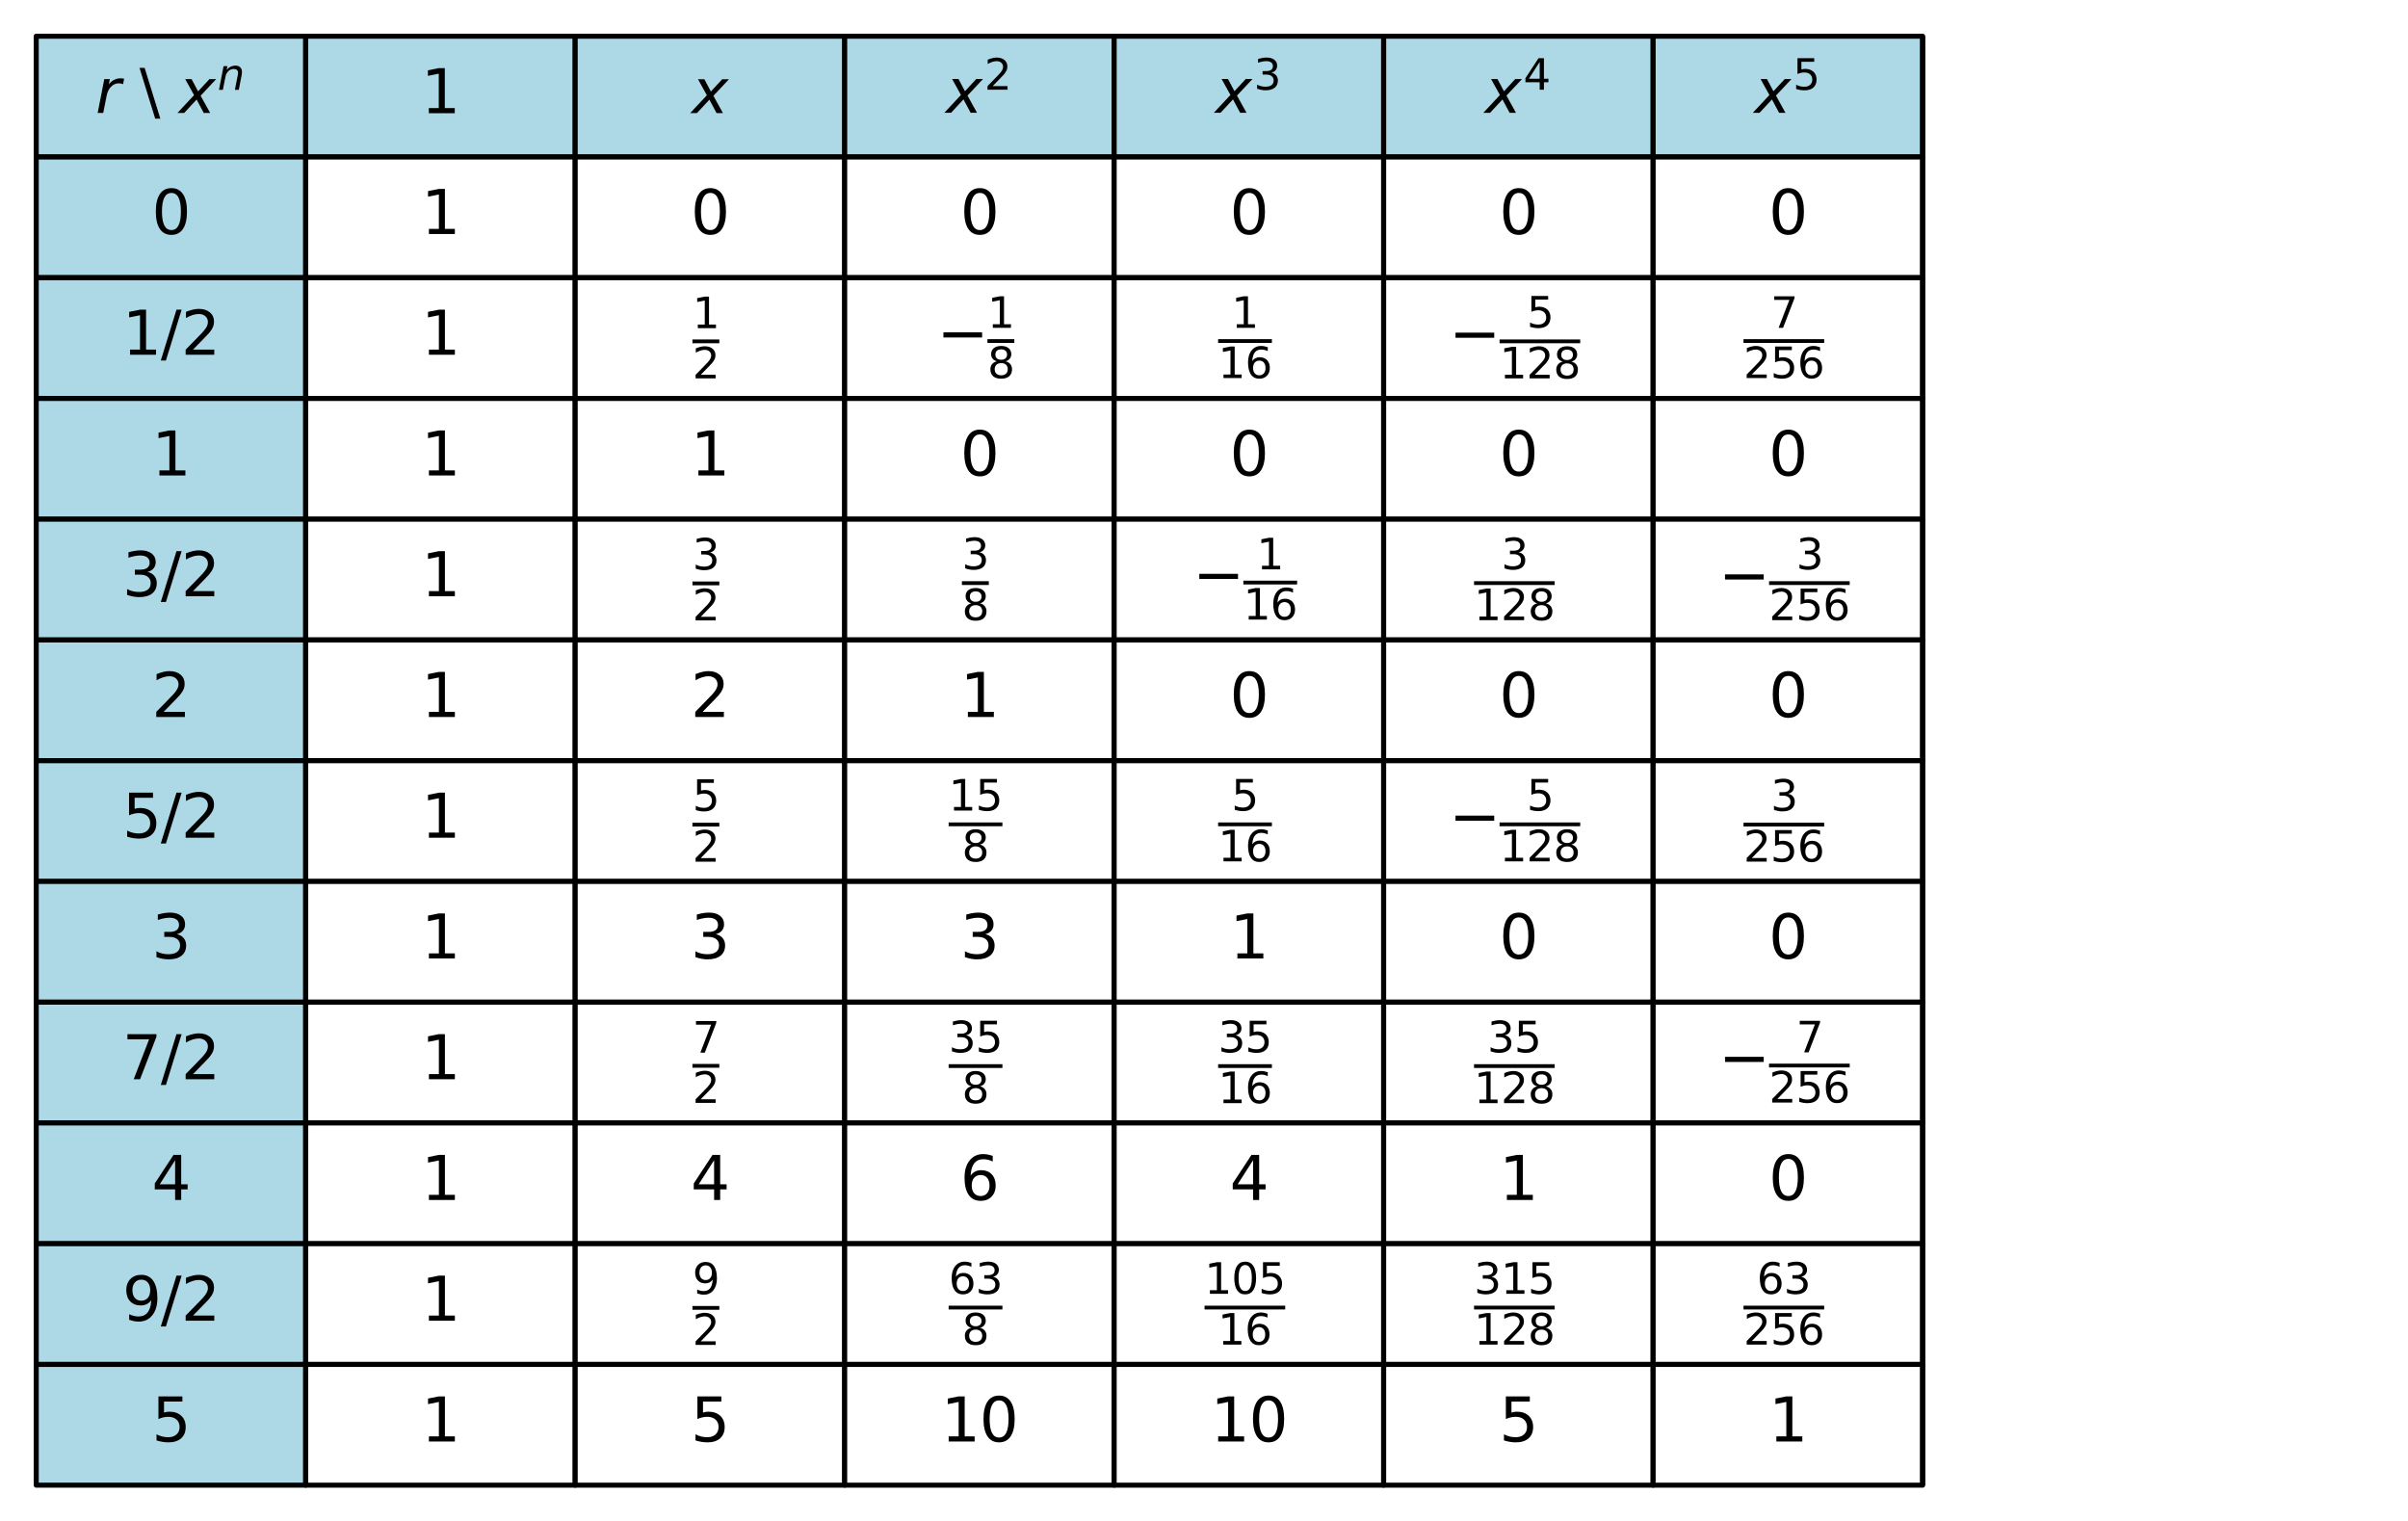 <?xml version="1.0" encoding="utf-8" standalone="no"?>
<!DOCTYPE svg PUBLIC "-//W3C//DTD SVG 1.1//EN"
  "http://www.w3.org/Graphics/SVG/1.1/DTD/svg11.dtd">
<svg xmlns:xlink="http://www.w3.org/1999/xlink" width="478.656pt" height="302.4pt" viewBox="0 0 478.656 302.4" xmlns="http://www.w3.org/2000/svg" version="1.1">
 <defs>
  <style type="text/css">*{stroke-linejoin: round; stroke-linecap: butt}</style>
 </defs>
 <g id="figure_1">
  <g id="patch_1">
   <path d="M 0 302.4 
L 478.656 302.4 
L 478.656 0 
L 0 0 
z
" style="fill: #ffffff"/>
  </g>
  <g id="axes_1">
   <g id="table_1">
    <g id="patch_2">
     <path d="M 7.2 31.2 
L 60.768 31.2 
L 60.768 7.2 
L 7.2 7.2 
z
" style="fill: #add8e6; stroke: #000000; stroke-linejoin: miter"/>
    </g>
    <g id="text_1">
     <!-- $r \text{ \\ } x^n$ -->
     <g transform="translate(18.984 22.511) scale(0.12 -0.12)">
      <defs>
       <path id="DejaVuSans-Oblique-72" d="M 2853 2969 
Q 2766 3016 2653 3041 
Q 2541 3066 2413 3066 
Q 1953 3066 1609 2717 
Q 1266 2369 1153 1784 
L 800 0 
L 225 0 
L 909 3500 
L 1484 3500 
L 1375 2956 
Q 1603 3259 1920 3421 
Q 2238 3584 2597 3584 
Q 2691 3584 2781 3573 
Q 2872 3563 2963 3538 
L 2853 2969 
z
" transform="scale(0.016)"/>
       <path id="DejaVuSans-20" transform="scale(0.016)"/>
       <path id="DejaVuSans-5c" d="M 531 4666 
L 2156 -594 
L 1625 -594 
L 0 4666 
L 531 4666 
z
" transform="scale(0.016)"/>
       <path id="DejaVuSans-Oblique-78" d="M 3841 3500 
L 2234 1784 
L 3219 0 
L 2559 0 
L 1819 1388 
L 531 0 
L -166 0 
L 1556 1844 
L 641 3500 
L 1300 3500 
L 1972 2234 
L 3144 3500 
L 3841 3500 
z
" transform="scale(0.016)"/>
       <path id="DejaVuSans-Oblique-6e" d="M 3566 2113 
L 3156 0 
L 2578 0 
L 2988 2091 
Q 3016 2238 3031 2350 
Q 3047 2463 3047 2528 
Q 3047 2791 2881 2937 
Q 2716 3084 2419 3084 
Q 1956 3084 1622 2776 
Q 1288 2469 1184 1941 
L 800 0 
L 225 0 
L 903 3500 
L 1478 3500 
L 1363 2950 
Q 1603 3253 1940 3418 
Q 2278 3584 2650 3584 
Q 3113 3584 3367 3334 
Q 3622 3084 3622 2631 
Q 3622 2519 3608 2391 
Q 3594 2263 3566 2113 
z
" transform="scale(0.016)"/>
      </defs>
      <use xlink:href="#DejaVuSans-Oblique-72" transform="translate(0 0.519)"/>
      <use xlink:href="#DejaVuSans-20" transform="translate(41.113 0.519)"/>
      <use xlink:href="#DejaVuSans-5c" transform="translate(72.9 0.519)"/>
      <use xlink:href="#DejaVuSans-20" transform="translate(106.592 0.519)"/>
      <use xlink:href="#DejaVuSans-Oblique-78" transform="translate(138.379 0.519)"/>
      <use xlink:href="#DejaVuSans-Oblique-6e" transform="translate(202.025 38.8) scale(0.7)"/>
     </g>
    </g>
    <g id="patch_3">
     <path d="M 60.768 31.2 
L 114.336 31.2 
L 114.336 7.2 
L 60.768 7.2 
z
" style="fill: #add8e6; stroke: #000000; stroke-linejoin: miter"/>
    </g>
    <g id="text_2">
     <!-- $1$ -->
     <g transform="translate(83.712 22.511) scale(0.12 -0.12)">
      <defs>
       <path id="DejaVuSans-31" d="M 794 531 
L 1825 531 
L 1825 4091 
L 703 3866 
L 703 4441 
L 1819 4666 
L 2450 4666 
L 2450 531 
L 3481 531 
L 3481 0 
L 794 0 
L 794 531 
z
" transform="scale(0.016)"/>
      </defs>
      <use xlink:href="#DejaVuSans-31" transform="translate(0 0.094)"/>
     </g>
    </g>
    <g id="patch_4">
     <path d="M 114.336 31.2 
L 167.904 31.2 
L 167.904 7.2 
L 114.336 7.2 
z
" style="fill: #add8e6; stroke: #000000; stroke-linejoin: miter"/>
    </g>
    <g id="text_3">
     <!-- $x$ -->
     <g transform="translate(137.52 22.511) scale(0.12 -0.12)">
      <use xlink:href="#DejaVuSans-Oblique-78" transform="translate(0 0.312)"/>
     </g>
    </g>
    <g id="patch_5">
     <path d="M 167.904 31.2 
L 221.472 31.2 
L 221.472 7.2 
L 167.904 7.2 
z
" style="fill: #add8e6; stroke: #000000; stroke-linejoin: miter"/>
    </g>
    <g id="text_4">
     <!-- $x^2$ -->
     <g transform="translate(188.028 22.511) scale(0.12 -0.12)">
      <defs>
       <path id="DejaVuSans-32" d="M 1228 531 
L 3431 531 
L 3431 0 
L 469 0 
L 469 531 
Q 828 903 1448 1529 
Q 2069 2156 2228 2338 
Q 2531 2678 2651 2914 
Q 2772 3150 2772 3378 
Q 2772 3750 2511 3984 
Q 2250 4219 1831 4219 
Q 1534 4219 1204 4116 
Q 875 4013 500 3803 
L 500 4441 
Q 881 4594 1212 4672 
Q 1544 4750 1819 4750 
Q 2544 4750 2975 4387 
Q 3406 4025 3406 3419 
Q 3406 3131 3298 2873 
Q 3191 2616 2906 2266 
Q 2828 2175 2409 1742 
Q 1991 1309 1228 531 
z
" transform="scale(0.016)"/>
      </defs>
      <use xlink:href="#DejaVuSans-Oblique-78" transform="translate(0 0.766)"/>
      <use xlink:href="#DejaVuSans-32" transform="translate(63.646 39.047) scale(0.7)"/>
     </g>
    </g>
    <g id="patch_6">
     <path d="M 221.472 31.2 
L 275.04 31.2 
L 275.04 7.2 
L 221.472 7.2 
z
" style="fill: #add8e6; stroke: #000000; stroke-linejoin: miter"/>
    </g>
    <g id="text_5">
     <!-- $x^3$ -->
     <g transform="translate(241.596 22.511) scale(0.12 -0.12)">
      <defs>
       <path id="DejaVuSans-33" d="M 2597 2516 
Q 3050 2419 3304 2112 
Q 3559 1806 3559 1356 
Q 3559 666 3084 287 
Q 2609 -91 1734 -91 
Q 1441 -91 1130 -33 
Q 819 25 488 141 
L 488 750 
Q 750 597 1062 519 
Q 1375 441 1716 441 
Q 2309 441 2620 675 
Q 2931 909 2931 1356 
Q 2931 1769 2642 2001 
Q 2353 2234 1838 2234 
L 1294 2234 
L 1294 2753 
L 1863 2753 
Q 2328 2753 2575 2939 
Q 2822 3125 2822 3475 
Q 2822 3834 2567 4026 
Q 2313 4219 1838 4219 
Q 1578 4219 1281 4162 
Q 984 4106 628 3988 
L 628 4550 
Q 988 4650 1302 4700 
Q 1616 4750 1894 4750 
Q 2613 4750 3031 4423 
Q 3450 4097 3450 3541 
Q 3450 3153 3228 2886 
Q 3006 2619 2597 2516 
z
" transform="scale(0.016)"/>
      </defs>
      <use xlink:href="#DejaVuSans-Oblique-78" transform="translate(0 0.766)"/>
      <use xlink:href="#DejaVuSans-33" transform="translate(63.646 39.047) scale(0.7)"/>
     </g>
    </g>
    <g id="patch_7">
     <path d="M 275.04 31.2 
L 328.608 31.2 
L 328.608 7.2 
L 275.04 7.2 
z
" style="fill: #add8e6; stroke: #000000; stroke-linejoin: miter"/>
    </g>
    <g id="text_6">
     <!-- $x^4$ -->
     <g transform="translate(295.164 22.511) scale(0.12 -0.12)">
      <defs>
       <path id="DejaVuSans-34" d="M 2419 4116 
L 825 1625 
L 2419 1625 
L 2419 4116 
z
M 2253 4666 
L 3047 4666 
L 3047 1625 
L 3713 1625 
L 3713 1100 
L 3047 1100 
L 3047 0 
L 2419 0 
L 2419 1100 
L 313 1100 
L 313 1709 
L 2253 4666 
z
" transform="scale(0.016)"/>
      </defs>
      <use xlink:href="#DejaVuSans-Oblique-78" transform="translate(0 0.684)"/>
      <use xlink:href="#DejaVuSans-34" transform="translate(63.646 38.966) scale(0.7)"/>
     </g>
    </g>
    <g id="patch_8">
     <path d="M 328.608 31.2 
L 382.176 31.2 
L 382.176 7.2 
L 328.608 7.2 
z
" style="fill: #add8e6; stroke: #000000; stroke-linejoin: miter"/>
    </g>
    <g id="text_7">
     <!-- $x^5$ -->
     <g transform="translate(348.732 22.511) scale(0.12 -0.12)">
      <defs>
       <path id="DejaVuSans-35" d="M 691 4666 
L 3169 4666 
L 3169 4134 
L 1269 4134 
L 1269 2991 
Q 1406 3038 1543 3061 
Q 1681 3084 1819 3084 
Q 2600 3084 3056 2656 
Q 3513 2228 3513 1497 
Q 3513 744 3044 326 
Q 2575 -91 1722 -91 
Q 1428 -91 1123 -41 
Q 819 9 494 109 
L 494 744 
Q 775 591 1075 516 
Q 1375 441 1709 441 
Q 2250 441 2565 725 
Q 2881 1009 2881 1497 
Q 2881 1984 2565 2268 
Q 2250 2553 1709 2553 
Q 1456 2553 1204 2497 
Q 953 2441 691 2322 
L 691 4666 
z
" transform="scale(0.016)"/>
      </defs>
      <use xlink:href="#DejaVuSans-Oblique-78" transform="translate(0 0.684)"/>
      <use xlink:href="#DejaVuSans-35" transform="translate(63.646 38.966) scale(0.7)"/>
     </g>
    </g>
    <g id="patch_9">
     <path d="M 382.176 31.2 
M 471.456 31.2 
M 471.456 7.2 
M 382.176 7.2 
L 382.176 31.2 
" style="fill: #ffffff; stroke: #000000; stroke-linejoin: miter"/>
    </g>
    <g id="patch_10">
     <path d="M 7.2 55.2 
L 60.768 55.2 
L 60.768 31.2 
L 7.2 31.2 
z
" style="fill: #add8e6; stroke: #000000; stroke-linejoin: miter"/>
    </g>
    <g id="text_8">
     <!-- 0 -->
     <g transform="translate(30.166 46.511) scale(0.12 -0.12)">
      <defs>
       <path id="DejaVuSans-30" d="M 2034 4250 
Q 1547 4250 1301 3770 
Q 1056 3291 1056 2328 
Q 1056 1369 1301 889 
Q 1547 409 2034 409 
Q 2525 409 2770 889 
Q 3016 1369 3016 2328 
Q 3016 3291 2770 3770 
Q 2525 4250 2034 4250 
z
M 2034 4750 
Q 2819 4750 3233 4129 
Q 3647 3509 3647 2328 
Q 3647 1150 3233 529 
Q 2819 -91 2034 -91 
Q 1250 -91 836 529 
Q 422 1150 422 2328 
Q 422 3509 836 4129 
Q 1250 4750 2034 4750 
z
" transform="scale(0.016)"/>
      </defs>
      <use xlink:href="#DejaVuSans-30"/>
     </g>
    </g>
    <g id="patch_11">
     <path d="M 60.768 55.2 
L 114.336 55.2 
L 114.336 31.2 
L 60.768 31.2 
z
" style="fill: #ffffff; stroke: #000000; stroke-linejoin: miter"/>
    </g>
    <g id="text_9">
     <!-- 1 -->
     <g transform="translate(83.734 46.511) scale(0.12 -0.12)">
      <use xlink:href="#DejaVuSans-31"/>
     </g>
    </g>
    <g id="patch_12">
     <path d="M 114.336 55.2 
L 167.904 55.2 
L 167.904 31.2 
L 114.336 31.2 
z
" style="fill: #ffffff; stroke: #000000; stroke-linejoin: miter"/>
    </g>
    <g id="text_10">
     <!-- 0 -->
     <g transform="translate(137.303 46.511) scale(0.12 -0.12)">
      <use xlink:href="#DejaVuSans-30"/>
     </g>
    </g>
    <g id="patch_13">
     <path d="M 167.904 55.2 
L 221.472 55.2 
L 221.472 31.2 
L 167.904 31.2 
z
" style="fill: #ffffff; stroke: #000000; stroke-linejoin: miter"/>
    </g>
    <g id="text_11">
     <!-- 0 -->
     <g transform="translate(190.87 46.511) scale(0.12 -0.12)">
      <use xlink:href="#DejaVuSans-30"/>
     </g>
    </g>
    <g id="patch_14">
     <path d="M 221.472 55.2 
L 275.04 55.2 
L 275.04 31.2 
L 221.472 31.2 
z
" style="fill: #ffffff; stroke: #000000; stroke-linejoin: miter"/>
    </g>
    <g id="text_12">
     <!-- 0 -->
     <g transform="translate(244.439 46.511) scale(0.12 -0.12)">
      <use xlink:href="#DejaVuSans-30"/>
     </g>
    </g>
    <g id="patch_15">
     <path d="M 275.04 55.2 
L 328.608 55.2 
L 328.608 31.2 
L 275.04 31.2 
z
" style="fill: #ffffff; stroke: #000000; stroke-linejoin: miter"/>
    </g>
    <g id="text_13">
     <!-- 0 -->
     <g transform="translate(298.007 46.511) scale(0.12 -0.12)">
      <use xlink:href="#DejaVuSans-30"/>
     </g>
    </g>
    <g id="patch_16">
     <path d="M 328.608 55.2 
L 382.176 55.2 
L 382.176 31.2 
L 328.608 31.2 
z
" style="fill: #ffffff; stroke: #000000; stroke-linejoin: miter"/>
    </g>
    <g id="text_14">
     <!-- 0 -->
     <g transform="translate(351.575 46.511) scale(0.12 -0.12)">
      <use xlink:href="#DejaVuSans-30"/>
     </g>
    </g>
    <g id="patch_17">
     <path d="M 382.176 55.2 
M 471.456 55.2 
M 471.456 31.2 
M 382.176 31.2 
L 382.176 55.2 
" style="fill: #ffffff; stroke: #000000; stroke-linejoin: miter"/>
    </g>
    <g id="patch_18">
     <path d="M 7.2 79.2 
L 60.768 79.2 
L 60.768 55.2 
L 7.2 55.2 
z
" style="fill: #add8e6; stroke: #000000; stroke-linejoin: miter"/>
    </g>
    <g id="text_15">
     <!-- 1/2 -->
     <g transform="translate(24.328 70.511) scale(0.12 -0.12)">
      <defs>
       <path id="DejaVuSans-2f" d="M 1625 4666 
L 2156 4666 
L 531 -594 
L 0 -594 
L 1625 4666 
z
" transform="scale(0.016)"/>
      </defs>
      <use xlink:href="#DejaVuSans-31"/>
      <use xlink:href="#DejaVuSans-2f" transform="translate(63.623 0)"/>
      <use xlink:href="#DejaVuSans-32" transform="translate(97.314 0)"/>
     </g>
    </g>
    <g id="patch_19">
     <path d="M 60.768 79.2 
L 114.336 79.2 
L 114.336 55.2 
L 60.768 55.2 
z
" style="fill: #ffffff; stroke: #000000; stroke-linejoin: miter"/>
    </g>
    <g id="text_16">
     <!-- 1 -->
     <g transform="translate(83.734 70.511) scale(0.12 -0.12)">
      <use xlink:href="#DejaVuSans-31"/>
     </g>
    </g>
    <g id="patch_20">
     <path d="M 114.336 79.2 
L 167.904 79.2 
L 167.904 55.2 
L 114.336 55.2 
z
" style="fill: #ffffff; stroke: #000000; stroke-linejoin: miter"/>
    </g>
    <g id="text_17">
     <!-- $\frac{1}{2}$ -->
     <g transform="translate(137.64 70.5) scale(0.12 -0.12)">
      <use xlink:href="#DejaVuSans-31" transform="translate(0 43.966) scale(0.7)"/>
      <use xlink:href="#DejaVuSans-32" transform="translate(0 -39.237) scale(0.7)"/>
      <path d="M 0 18.966 
L 0 25.216 
L 44.536 25.216 
L 44.536 18.966 
L 0 18.966 
z
"/>
     </g>
    </g>
    <g id="patch_21">
     <path d="M 167.904 79.2 
L 221.472 79.2 
L 221.472 55.2 
L 167.904 55.2 
z
" style="fill: #ffffff; stroke: #000000; stroke-linejoin: miter"/>
    </g>
    <g id="text_18">
     <!-- $-\frac{1}{8}$ -->
     <g transform="translate(186.228 70.44) scale(0.12 -0.12)">
      <defs>
       <path id="DejaVuSans-2212" d="M 678 2272 
L 4684 2272 
L 4684 1741 
L 678 1741 
L 678 2272 
z
" transform="scale(0.016)"/>
       <path id="DejaVuSans-38" d="M 2034 2216 
Q 1584 2216 1326 1975 
Q 1069 1734 1069 1313 
Q 1069 891 1326 650 
Q 1584 409 2034 409 
Q 2484 409 2743 651 
Q 3003 894 3003 1313 
Q 3003 1734 2745 1975 
Q 2488 2216 2034 2216 
z
M 1403 2484 
Q 997 2584 770 2862 
Q 544 3141 544 3541 
Q 544 4100 942 4425 
Q 1341 4750 2034 4750 
Q 2731 4750 3128 4425 
Q 3525 4100 3525 3541 
Q 3525 3141 3298 2862 
Q 3072 2584 2669 2484 
Q 3125 2378 3379 2068 
Q 3634 1759 3634 1313 
Q 3634 634 3220 271 
Q 2806 -91 2034 -91 
Q 1263 -91 848 271 
Q 434 634 434 1313 
Q 434 1759 690 2068 
Q 947 2378 1403 2484 
z
M 1172 3481 
Q 1172 3119 1398 2916 
Q 1625 2713 2034 2713 
Q 2441 2713 2670 2916 
Q 2900 3119 2900 3481 
Q 2900 3844 2670 4047 
Q 2441 4250 2034 4250 
Q 1625 4250 1398 4047 
Q 1172 3844 1172 3481 
z
" transform="scale(0.016)"/>
      </defs>
      <use xlink:href="#DejaVuSans-2212" transform="translate(0 0.169)"/>
      <use xlink:href="#DejaVuSans-31" transform="translate(83.789 43.966) scale(0.7)"/>
      <use xlink:href="#DejaVuSans-38" transform="translate(83.789 -39.237) scale(0.7)"/>
      <path d="M 83.789 18.966 
L 83.789 25.216 
L 128.325 25.216 
L 128.325 18.966 
L 83.789 18.966 
z
"/>
     </g>
    </g>
    <g id="patch_22">
     <path d="M 221.472 79.2 
L 275.04 79.2 
L 275.04 55.2 
L 221.472 55.2 
z
" style="fill: #ffffff; stroke: #000000; stroke-linejoin: miter"/>
    </g>
    <g id="text_19">
     <!-- $\frac{1}{16}$ -->
     <g transform="translate(242.136 70.44) scale(0.12 -0.12)">
      <defs>
       <path id="DejaVuSans-36" d="M 2113 2584 
Q 1688 2584 1439 2293 
Q 1191 2003 1191 1497 
Q 1191 994 1439 701 
Q 1688 409 2113 409 
Q 2538 409 2786 701 
Q 3034 994 3034 1497 
Q 3034 2003 2786 2293 
Q 2538 2584 2113 2584 
z
M 3366 4563 
L 3366 3988 
Q 3128 4100 2886 4159 
Q 2644 4219 2406 4219 
Q 1781 4219 1451 3797 
Q 1122 3375 1075 2522 
Q 1259 2794 1537 2939 
Q 1816 3084 2150 3084 
Q 2853 3084 3261 2657 
Q 3669 2231 3669 1497 
Q 3669 778 3244 343 
Q 2819 -91 2113 -91 
Q 1303 -91 875 529 
Q 447 1150 447 2328 
Q 447 3434 972 4092 
Q 1497 4750 2381 4750 
Q 2619 4750 2861 4703 
Q 3103 4656 3366 4563 
z
" transform="scale(0.016)"/>
      </defs>
      <use xlink:href="#DejaVuSans-31" transform="translate(22 43.966) scale(0.7)"/>
      <use xlink:href="#DejaVuSans-31" transform="translate(0 -39.237) scale(0.7)"/>
      <use xlink:href="#DejaVuSans-36" transform="translate(44.536 -39.237) scale(0.7)"/>
      <path d="M 0 18.966 
L 0 25.216 
L 89.072 25.216 
L 89.072 18.966 
L 0 18.966 
z
"/>
     </g>
    </g>
    <g id="patch_23">
     <path d="M 275.04 79.2 
L 328.608 79.2 
L 328.608 55.2 
L 275.04 55.2 
z
" style="fill: #ffffff; stroke: #000000; stroke-linejoin: miter"/>
    </g>
    <g id="text_20">
     <!-- $-\frac{5}{128}$ -->
     <g transform="translate(288.024 70.5) scale(0.12 -0.12)">
      <use xlink:href="#DejaVuSans-2212" transform="translate(0 0.173)"/>
      <use xlink:href="#DejaVuSans-35" transform="translate(128.789 44.966) scale(0.7)"/>
      <use xlink:href="#DejaVuSans-31" transform="translate(83.789 -39.233) scale(0.7)"/>
      <use xlink:href="#DejaVuSans-32" transform="translate(128.325 -39.233) scale(0.7)"/>
      <use xlink:href="#DejaVuSans-38" transform="translate(172.861 -39.233) scale(0.7)"/>
      <path d="M 83.789 18.97 
L 83.789 25.22 
L 217.397 25.22 
L 217.397 18.97 
L 83.789 18.97 
z
"/>
     </g>
    </g>
    <g id="patch_24">
     <path d="M 328.608 79.2 
L 382.176 79.2 
L 382.176 55.2 
L 328.608 55.2 
z
" style="fill: #ffffff; stroke: #000000; stroke-linejoin: miter"/>
    </g>
    <g id="text_21">
     <!-- $\frac{7}{256}$ -->
     <g transform="translate(346.572 70.44) scale(0.12 -0.12)">
      <defs>
       <path id="DejaVuSans-37" d="M 525 4666 
L 3525 4666 
L 3525 4397 
L 1831 0 
L 1172 0 
L 2766 4134 
L 525 4134 
L 525 4666 
z
" transform="scale(0.016)"/>
      </defs>
      <use xlink:href="#DejaVuSans-37" transform="translate(45 43.966) scale(0.7)"/>
      <use xlink:href="#DejaVuSans-32" transform="translate(0 -39.237) scale(0.7)"/>
      <use xlink:href="#DejaVuSans-35" transform="translate(44.536 -39.237) scale(0.7)"/>
      <use xlink:href="#DejaVuSans-36" transform="translate(89.072 -39.237) scale(0.7)"/>
      <path d="M 0 18.966 
L 0 25.216 
L 133.608 25.216 
L 133.608 18.966 
L 0 18.966 
z
"/>
     </g>
    </g>
    <g id="patch_25">
     <path d="M 382.176 79.2 
M 471.456 79.2 
M 471.456 55.2 
M 382.176 55.2 
L 382.176 79.2 
" style="fill: #ffffff; stroke: #000000; stroke-linejoin: miter"/>
    </g>
    <g id="patch_26">
     <path d="M 7.2 103.2 
L 60.768 103.2 
L 60.768 79.2 
L 7.2 79.2 
z
" style="fill: #add8e6; stroke: #000000; stroke-linejoin: miter"/>
    </g>
    <g id="text_22">
     <!-- 1 -->
     <g transform="translate(30.166 94.511) scale(0.12 -0.12)">
      <use xlink:href="#DejaVuSans-31"/>
     </g>
    </g>
    <g id="patch_27">
     <path d="M 60.768 103.2 
L 114.336 103.2 
L 114.336 79.2 
L 60.768 79.2 
z
" style="fill: #ffffff; stroke: #000000; stroke-linejoin: miter"/>
    </g>
    <g id="text_23">
     <!-- 1 -->
     <g transform="translate(83.734 94.511) scale(0.12 -0.12)">
      <use xlink:href="#DejaVuSans-31"/>
     </g>
    </g>
    <g id="patch_28">
     <path d="M 114.336 103.2 
L 167.904 103.2 
L 167.904 79.2 
L 114.336 79.2 
z
" style="fill: #ffffff; stroke: #000000; stroke-linejoin: miter"/>
    </g>
    <g id="text_24">
     <!-- 1 -->
     <g transform="translate(137.303 94.511) scale(0.12 -0.12)">
      <use xlink:href="#DejaVuSans-31"/>
     </g>
    </g>
    <g id="patch_29">
     <path d="M 167.904 103.2 
L 221.472 103.2 
L 221.472 79.2 
L 167.904 79.2 
z
" style="fill: #ffffff; stroke: #000000; stroke-linejoin: miter"/>
    </g>
    <g id="text_25">
     <!-- 0 -->
     <g transform="translate(190.87 94.511) scale(0.12 -0.12)">
      <use xlink:href="#DejaVuSans-30"/>
     </g>
    </g>
    <g id="patch_30">
     <path d="M 221.472 103.2 
L 275.04 103.2 
L 275.04 79.2 
L 221.472 79.2 
z
" style="fill: #ffffff; stroke: #000000; stroke-linejoin: miter"/>
    </g>
    <g id="text_26">
     <!-- 0 -->
     <g transform="translate(244.439 94.511) scale(0.12 -0.12)">
      <use xlink:href="#DejaVuSans-30"/>
     </g>
    </g>
    <g id="patch_31">
     <path d="M 275.04 103.2 
L 328.608 103.2 
L 328.608 79.2 
L 275.04 79.2 
z
" style="fill: #ffffff; stroke: #000000; stroke-linejoin: miter"/>
    </g>
    <g id="text_27">
     <!-- 0 -->
     <g transform="translate(298.007 94.511) scale(0.12 -0.12)">
      <use xlink:href="#DejaVuSans-30"/>
     </g>
    </g>
    <g id="patch_32">
     <path d="M 328.608 103.2 
L 382.176 103.2 
L 382.176 79.2 
L 328.608 79.2 
z
" style="fill: #ffffff; stroke: #000000; stroke-linejoin: miter"/>
    </g>
    <g id="text_28">
     <!-- 0 -->
     <g transform="translate(351.575 94.511) scale(0.12 -0.12)">
      <use xlink:href="#DejaVuSans-30"/>
     </g>
    </g>
    <g id="patch_33">
     <path d="M 382.176 103.2 
M 471.456 103.2 
M 471.456 79.2 
M 382.176 79.2 
L 382.176 103.2 
" style="fill: #ffffff; stroke: #000000; stroke-linejoin: miter"/>
    </g>
    <g id="patch_34">
     <path d="M 7.2 127.2 
L 60.768 127.2 
L 60.768 103.2 
L 7.2 103.2 
z
" style="fill: #add8e6; stroke: #000000; stroke-linejoin: miter"/>
    </g>
    <g id="text_29">
     <!-- 3/2 -->
     <g transform="translate(24.328 118.511) scale(0.12 -0.12)">
      <use xlink:href="#DejaVuSans-33"/>
      <use xlink:href="#DejaVuSans-2f" transform="translate(63.623 0)"/>
      <use xlink:href="#DejaVuSans-32" transform="translate(97.314 0)"/>
     </g>
    </g>
    <g id="patch_35">
     <path d="M 60.768 127.2 
L 114.336 127.2 
L 114.336 103.2 
L 60.768 103.2 
z
" style="fill: #ffffff; stroke: #000000; stroke-linejoin: miter"/>
    </g>
    <g id="text_30">
     <!-- 1 -->
     <g transform="translate(83.734 118.511) scale(0.12 -0.12)">
      <use xlink:href="#DejaVuSans-31"/>
     </g>
    </g>
    <g id="patch_36">
     <path d="M 114.336 127.2 
L 167.904 127.2 
L 167.904 103.2 
L 114.336 103.2 
z
" style="fill: #ffffff; stroke: #000000; stroke-linejoin: miter"/>
    </g>
    <g id="text_31">
     <!-- $\frac{3}{2}$ -->
     <g transform="translate(137.64 118.62) scale(0.12 -0.12)">
      <use xlink:href="#DejaVuSans-33" transform="translate(0 45.047) scale(0.7)"/>
      <use xlink:href="#DejaVuSans-32" transform="translate(0 -39.152) scale(0.7)"/>
      <path d="M 0 19.052 
L 0 25.302 
L 44.536 25.302 
L 44.536 19.052 
L 0 19.052 
z
"/>
     </g>
    </g>
    <g id="patch_37">
     <path d="M 167.904 127.2 
L 221.472 127.2 
L 221.472 103.2 
L 167.904 103.2 
z
" style="fill: #ffffff; stroke: #000000; stroke-linejoin: miter"/>
    </g>
    <g id="text_32">
     <!-- $\frac{3}{8}$ -->
     <g transform="translate(191.208 118.56) scale(0.12 -0.12)">
      <use xlink:href="#DejaVuSans-33" transform="translate(0 45.047) scale(0.7)"/>
      <use xlink:href="#DejaVuSans-38" transform="translate(0 -39.152) scale(0.7)"/>
      <path d="M 0 19.052 
L 0 25.302 
L 44.536 25.302 
L 44.536 19.052 
L 0 19.052 
z
"/>
     </g>
    </g>
    <g id="patch_38">
     <path d="M 221.472 127.2 
L 275.04 127.2 
L 275.04 103.2 
L 221.472 103.2 
z
" style="fill: #ffffff; stroke: #000000; stroke-linejoin: miter"/>
    </g>
    <g id="text_33">
     <!-- $-\frac{1}{16}$ -->
     <g transform="translate(237.096 118.44) scale(0.12 -0.12)">
      <use xlink:href="#DejaVuSans-2212" transform="translate(0 0.169)"/>
      <use xlink:href="#DejaVuSans-31" transform="translate(105.789 43.966) scale(0.7)"/>
      <use xlink:href="#DejaVuSans-31" transform="translate(83.789 -39.237) scale(0.7)"/>
      <use xlink:href="#DejaVuSans-36" transform="translate(128.325 -39.237) scale(0.7)"/>
      <path d="M 83.789 18.966 
L 83.789 25.216 
L 172.861 25.216 
L 172.861 18.966 
L 83.789 18.966 
z
"/>
     </g>
    </g>
    <g id="patch_39">
     <path d="M 275.04 127.2 
L 328.608 127.2 
L 328.608 103.2 
L 275.04 103.2 
z
" style="fill: #ffffff; stroke: #000000; stroke-linejoin: miter"/>
    </g>
    <g id="text_34">
     <!-- $\frac{3}{128}$ -->
     <g transform="translate(293.004 118.56) scale(0.12 -0.12)">
      <use xlink:href="#DejaVuSans-33" transform="translate(45 45.047) scale(0.7)"/>
      <use xlink:href="#DejaVuSans-31" transform="translate(0 -39.152) scale(0.7)"/>
      <use xlink:href="#DejaVuSans-32" transform="translate(44.536 -39.152) scale(0.7)"/>
      <use xlink:href="#DejaVuSans-38" transform="translate(89.072 -39.152) scale(0.7)"/>
      <path d="M 0 19.052 
L 0 25.302 
L 133.608 25.302 
L 133.608 19.052 
L 0 19.052 
z
"/>
     </g>
    </g>
    <g id="patch_40">
     <path d="M 328.608 127.2 
L 382.176 127.2 
L 382.176 103.2 
L 328.608 103.2 
z
" style="fill: #ffffff; stroke: #000000; stroke-linejoin: miter"/>
    </g>
    <g id="text_35">
     <!-- $-\frac{3}{256}$ -->
     <g transform="translate(341.592 118.56) scale(0.12 -0.12)">
      <use xlink:href="#DejaVuSans-2212" transform="translate(0 0.255)"/>
      <use xlink:href="#DejaVuSans-33" transform="translate(128.789 45.047) scale(0.7)"/>
      <use xlink:href="#DejaVuSans-32" transform="translate(83.789 -39.152) scale(0.7)"/>
      <use xlink:href="#DejaVuSans-35" transform="translate(128.325 -39.152) scale(0.7)"/>
      <use xlink:href="#DejaVuSans-36" transform="translate(172.861 -39.152) scale(0.7)"/>
      <path d="M 83.789 19.052 
L 83.789 25.302 
L 217.397 25.302 
L 217.397 19.052 
L 83.789 19.052 
z
"/>
     </g>
    </g>
    <g id="patch_41">
     <path d="M 382.176 127.2 
M 471.456 127.2 
M 471.456 103.2 
M 382.176 103.2 
L 382.176 127.2 
" style="fill: #ffffff; stroke: #000000; stroke-linejoin: miter"/>
    </g>
    <g id="patch_42">
     <path d="M 7.2 151.2 
L 60.768 151.2 
L 60.768 127.2 
L 7.2 127.2 
z
" style="fill: #add8e6; stroke: #000000; stroke-linejoin: miter"/>
    </g>
    <g id="text_36">
     <!-- 2 -->
     <g transform="translate(30.166 142.511) scale(0.12 -0.12)">
      <use xlink:href="#DejaVuSans-32"/>
     </g>
    </g>
    <g id="patch_43">
     <path d="M 60.768 151.2 
L 114.336 151.2 
L 114.336 127.2 
L 60.768 127.2 
z
" style="fill: #ffffff; stroke: #000000; stroke-linejoin: miter"/>
    </g>
    <g id="text_37">
     <!-- 1 -->
     <g transform="translate(83.734 142.511) scale(0.12 -0.12)">
      <use xlink:href="#DejaVuSans-31"/>
     </g>
    </g>
    <g id="patch_44">
     <path d="M 114.336 151.2 
L 167.904 151.2 
L 167.904 127.2 
L 114.336 127.2 
z
" style="fill: #ffffff; stroke: #000000; stroke-linejoin: miter"/>
    </g>
    <g id="text_38">
     <!-- 2 -->
     <g transform="translate(137.303 142.511) scale(0.12 -0.12)">
      <use xlink:href="#DejaVuSans-32"/>
     </g>
    </g>
    <g id="patch_45">
     <path d="M 167.904 151.2 
L 221.472 151.2 
L 221.472 127.2 
L 167.904 127.2 
z
" style="fill: #ffffff; stroke: #000000; stroke-linejoin: miter"/>
    </g>
    <g id="text_39">
     <!-- 1 -->
     <g transform="translate(190.87 142.511) scale(0.12 -0.12)">
      <use xlink:href="#DejaVuSans-31"/>
     </g>
    </g>
    <g id="patch_46">
     <path d="M 221.472 151.2 
L 275.04 151.2 
L 275.04 127.2 
L 221.472 127.2 
z
" style="fill: #ffffff; stroke: #000000; stroke-linejoin: miter"/>
    </g>
    <g id="text_40">
     <!-- 0 -->
     <g transform="translate(244.439 142.511) scale(0.12 -0.12)">
      <use xlink:href="#DejaVuSans-30"/>
     </g>
    </g>
    <g id="patch_47">
     <path d="M 275.04 151.2 
L 328.608 151.2 
L 328.608 127.2 
L 275.04 127.2 
z
" style="fill: #ffffff; stroke: #000000; stroke-linejoin: miter"/>
    </g>
    <g id="text_41">
     <!-- 0 -->
     <g transform="translate(298.007 142.511) scale(0.12 -0.12)">
      <use xlink:href="#DejaVuSans-30"/>
     </g>
    </g>
    <g id="patch_48">
     <path d="M 328.608 151.2 
L 382.176 151.2 
L 382.176 127.2 
L 328.608 127.2 
z
" style="fill: #ffffff; stroke: #000000; stroke-linejoin: miter"/>
    </g>
    <g id="text_42">
     <!-- 0 -->
     <g transform="translate(351.575 142.511) scale(0.12 -0.12)">
      <use xlink:href="#DejaVuSans-30"/>
     </g>
    </g>
    <g id="patch_49">
     <path d="M 382.176 151.2 
M 471.456 151.2 
M 471.456 127.2 
M 382.176 127.2 
L 382.176 151.2 
" style="fill: #ffffff; stroke: #000000; stroke-linejoin: miter"/>
    </g>
    <g id="patch_50">
     <path d="M 7.2 175.2 
L 60.768 175.2 
L 60.768 151.2 
L 7.2 151.2 
z
" style="fill: #add8e6; stroke: #000000; stroke-linejoin: miter"/>
    </g>
    <g id="text_43">
     <!-- 5/2 -->
     <g transform="translate(24.328 166.511) scale(0.12 -0.12)">
      <use xlink:href="#DejaVuSans-35"/>
      <use xlink:href="#DejaVuSans-2f" transform="translate(63.623 0)"/>
      <use xlink:href="#DejaVuSans-32" transform="translate(97.314 0)"/>
     </g>
    </g>
    <g id="patch_51">
     <path d="M 60.768 175.2 
L 114.336 175.2 
L 114.336 151.2 
L 60.768 151.2 
z
" style="fill: #ffffff; stroke: #000000; stroke-linejoin: miter"/>
    </g>
    <g id="text_44">
     <!-- 1 -->
     <g transform="translate(83.734 166.511) scale(0.12 -0.12)">
      <use xlink:href="#DejaVuSans-31"/>
     </g>
    </g>
    <g id="patch_52">
     <path d="M 114.336 175.2 
L 167.904 175.2 
L 167.904 151.2 
L 114.336 151.2 
z
" style="fill: #ffffff; stroke: #000000; stroke-linejoin: miter"/>
    </g>
    <g id="text_45">
     <!-- $\frac{5}{2}$ -->
     <g transform="translate(137.64 166.56) scale(0.12 -0.12)">
      <use xlink:href="#DejaVuSans-35" transform="translate(0 44.966) scale(0.7)"/>
      <use xlink:href="#DejaVuSans-32" transform="translate(0 -39.233) scale(0.7)"/>
      <path d="M 0 18.97 
L 0 25.22 
L 44.536 25.22 
L 44.536 18.97 
L 0 18.97 
z
"/>
     </g>
    </g>
    <g id="patch_53">
     <path d="M 167.904 175.2 
L 221.472 175.2 
L 221.472 151.2 
L 167.904 151.2 
z
" style="fill: #ffffff; stroke: #000000; stroke-linejoin: miter"/>
    </g>
    <g id="text_46">
     <!-- $\frac{15}{8}$ -->
     <g transform="translate(188.568 166.5) scale(0.12 -0.12)">
      <use xlink:href="#DejaVuSans-31" transform="translate(0 44.966) scale(0.7)"/>
      <use xlink:href="#DejaVuSans-35" transform="translate(44.536 44.966) scale(0.7)"/>
      <use xlink:href="#DejaVuSans-38" transform="translate(22 -39.233) scale(0.7)"/>
      <path d="M 0 18.97 
L 0 25.22 
L 89.072 25.22 
L 89.072 18.97 
L 0 18.97 
z
"/>
     </g>
    </g>
    <g id="patch_54">
     <path d="M 221.472 175.2 
L 275.04 175.2 
L 275.04 151.2 
L 221.472 151.2 
z
" style="fill: #ffffff; stroke: #000000; stroke-linejoin: miter"/>
    </g>
    <g id="text_47">
     <!-- $\frac{5}{16}$ -->
     <g transform="translate(242.136 166.5) scale(0.12 -0.12)">
      <use xlink:href="#DejaVuSans-35" transform="translate(22 44.966) scale(0.7)"/>
      <use xlink:href="#DejaVuSans-31" transform="translate(0 -39.233) scale(0.7)"/>
      <use xlink:href="#DejaVuSans-36" transform="translate(44.536 -39.233) scale(0.7)"/>
      <path d="M 0 18.97 
L 0 25.22 
L 89.072 25.22 
L 89.072 18.97 
L 0 18.97 
z
"/>
     </g>
    </g>
    <g id="patch_55">
     <path d="M 275.04 175.2 
L 328.608 175.2 
L 328.608 151.2 
L 275.04 151.2 
z
" style="fill: #ffffff; stroke: #000000; stroke-linejoin: miter"/>
    </g>
    <g id="text_48">
     <!-- $-\frac{5}{128}$ -->
     <g transform="translate(288.024 166.5) scale(0.12 -0.12)">
      <use xlink:href="#DejaVuSans-2212" transform="translate(0 0.173)"/>
      <use xlink:href="#DejaVuSans-35" transform="translate(128.789 44.966) scale(0.7)"/>
      <use xlink:href="#DejaVuSans-31" transform="translate(83.789 -39.233) scale(0.7)"/>
      <use xlink:href="#DejaVuSans-32" transform="translate(128.325 -39.233) scale(0.7)"/>
      <use xlink:href="#DejaVuSans-38" transform="translate(172.861 -39.233) scale(0.7)"/>
      <path d="M 83.789 18.97 
L 83.789 25.22 
L 217.397 25.22 
L 217.397 18.97 
L 83.789 18.97 
z
"/>
     </g>
    </g>
    <g id="patch_56">
     <path d="M 328.608 175.2 
L 382.176 175.2 
L 382.176 151.2 
L 328.608 151.2 
z
" style="fill: #ffffff; stroke: #000000; stroke-linejoin: miter"/>
    </g>
    <g id="text_49">
     <!-- $\frac{3}{256}$ -->
     <g transform="translate(346.572 166.56) scale(0.12 -0.12)">
      <use xlink:href="#DejaVuSans-33" transform="translate(45 45.047) scale(0.7)"/>
      <use xlink:href="#DejaVuSans-32" transform="translate(0 -39.152) scale(0.7)"/>
      <use xlink:href="#DejaVuSans-35" transform="translate(44.536 -39.152) scale(0.7)"/>
      <use xlink:href="#DejaVuSans-36" transform="translate(89.072 -39.152) scale(0.7)"/>
      <path d="M 0 19.052 
L 0 25.302 
L 133.608 25.302 
L 133.608 19.052 
L 0 19.052 
z
"/>
     </g>
    </g>
    <g id="patch_57">
     <path d="M 382.176 175.2 
M 471.456 175.2 
M 471.456 151.2 
M 382.176 151.2 
L 382.176 175.2 
" style="fill: #ffffff; stroke: #000000; stroke-linejoin: miter"/>
    </g>
    <g id="patch_58">
     <path d="M 7.2 199.2 
L 60.768 199.2 
L 60.768 175.2 
L 7.2 175.2 
z
" style="fill: #add8e6; stroke: #000000; stroke-linejoin: miter"/>
    </g>
    <g id="text_50">
     <!-- 3 -->
     <g transform="translate(30.166 190.511) scale(0.12 -0.12)">
      <use xlink:href="#DejaVuSans-33"/>
     </g>
    </g>
    <g id="patch_59">
     <path d="M 60.768 199.2 
L 114.336 199.2 
L 114.336 175.2 
L 60.768 175.2 
z
" style="fill: #ffffff; stroke: #000000; stroke-linejoin: miter"/>
    </g>
    <g id="text_51">
     <!-- 1 -->
     <g transform="translate(83.734 190.511) scale(0.12 -0.12)">
      <use xlink:href="#DejaVuSans-31"/>
     </g>
    </g>
    <g id="patch_60">
     <path d="M 114.336 199.2 
L 167.904 199.2 
L 167.904 175.2 
L 114.336 175.2 
z
" style="fill: #ffffff; stroke: #000000; stroke-linejoin: miter"/>
    </g>
    <g id="text_52">
     <!-- 3 -->
     <g transform="translate(137.303 190.511) scale(0.12 -0.12)">
      <use xlink:href="#DejaVuSans-33"/>
     </g>
    </g>
    <g id="patch_61">
     <path d="M 167.904 199.2 
L 221.472 199.2 
L 221.472 175.2 
L 167.904 175.2 
z
" style="fill: #ffffff; stroke: #000000; stroke-linejoin: miter"/>
    </g>
    <g id="text_53">
     <!-- 3 -->
     <g transform="translate(190.87 190.511) scale(0.12 -0.12)">
      <use xlink:href="#DejaVuSans-33"/>
     </g>
    </g>
    <g id="patch_62">
     <path d="M 221.472 199.2 
L 275.04 199.2 
L 275.04 175.2 
L 221.472 175.2 
z
" style="fill: #ffffff; stroke: #000000; stroke-linejoin: miter"/>
    </g>
    <g id="text_54">
     <!-- 1 -->
     <g transform="translate(244.439 190.511) scale(0.12 -0.12)">
      <use xlink:href="#DejaVuSans-31"/>
     </g>
    </g>
    <g id="patch_63">
     <path d="M 275.04 199.2 
L 328.608 199.2 
L 328.608 175.2 
L 275.04 175.2 
z
" style="fill: #ffffff; stroke: #000000; stroke-linejoin: miter"/>
    </g>
    <g id="text_55">
     <!-- 0 -->
     <g transform="translate(298.007 190.511) scale(0.12 -0.12)">
      <use xlink:href="#DejaVuSans-30"/>
     </g>
    </g>
    <g id="patch_64">
     <path d="M 328.608 199.2 
L 382.176 199.2 
L 382.176 175.2 
L 328.608 175.2 
z
" style="fill: #ffffff; stroke: #000000; stroke-linejoin: miter"/>
    </g>
    <g id="text_56">
     <!-- 0 -->
     <g transform="translate(351.575 190.511) scale(0.12 -0.12)">
      <use xlink:href="#DejaVuSans-30"/>
     </g>
    </g>
    <g id="patch_65">
     <path d="M 382.176 199.2 
M 471.456 199.2 
M 471.456 175.2 
M 382.176 175.2 
L 382.176 199.2 
" style="fill: #ffffff; stroke: #000000; stroke-linejoin: miter"/>
    </g>
    <g id="patch_66">
     <path d="M 7.2 223.2 
L 60.768 223.2 
L 60.768 199.2 
L 7.2 199.2 
z
" style="fill: #add8e6; stroke: #000000; stroke-linejoin: miter"/>
    </g>
    <g id="text_57">
     <!-- 7/2 -->
     <g transform="translate(24.328 214.511) scale(0.12 -0.12)">
      <use xlink:href="#DejaVuSans-37"/>
      <use xlink:href="#DejaVuSans-2f" transform="translate(63.623 0)"/>
      <use xlink:href="#DejaVuSans-32" transform="translate(97.314 0)"/>
     </g>
    </g>
    <g id="patch_67">
     <path d="M 60.768 223.2 
L 114.336 223.2 
L 114.336 199.2 
L 60.768 199.2 
z
" style="fill: #ffffff; stroke: #000000; stroke-linejoin: miter"/>
    </g>
    <g id="text_58">
     <!-- 1 -->
     <g transform="translate(83.734 214.511) scale(0.12 -0.12)">
      <use xlink:href="#DejaVuSans-31"/>
     </g>
    </g>
    <g id="patch_68">
     <path d="M 114.336 223.2 
L 167.904 223.2 
L 167.904 199.2 
L 114.336 199.2 
z
" style="fill: #ffffff; stroke: #000000; stroke-linejoin: miter"/>
    </g>
    <g id="text_59">
     <!-- $\frac{7}{2}$ -->
     <g transform="translate(137.64 214.5) scale(0.12 -0.12)">
      <use xlink:href="#DejaVuSans-37" transform="translate(0 43.966) scale(0.7)"/>
      <use xlink:href="#DejaVuSans-32" transform="translate(0 -39.237) scale(0.7)"/>
      <path d="M 0 18.966 
L 0 25.216 
L 44.536 25.216 
L 44.536 18.966 
L 0 18.966 
z
"/>
     </g>
    </g>
    <g id="patch_69">
     <path d="M 167.904 223.2 
L 221.472 223.2 
L 221.472 199.2 
L 167.904 199.2 
z
" style="fill: #ffffff; stroke: #000000; stroke-linejoin: miter"/>
    </g>
    <g id="text_60">
     <!-- $\frac{35}{8}$ -->
     <g transform="translate(188.568 214.56) scale(0.12 -0.12)">
      <use xlink:href="#DejaVuSans-33" transform="translate(0 45.047) scale(0.7)"/>
      <use xlink:href="#DejaVuSans-35" transform="translate(44.536 45.047) scale(0.7)"/>
      <use xlink:href="#DejaVuSans-38" transform="translate(22 -39.152) scale(0.7)"/>
      <path d="M 0 19.052 
L 0 25.302 
L 89.072 25.302 
L 89.072 19.052 
L 0 19.052 
z
"/>
     </g>
    </g>
    <g id="patch_70">
     <path d="M 221.472 223.2 
L 275.04 223.2 
L 275.04 199.2 
L 221.472 199.2 
z
" style="fill: #ffffff; stroke: #000000; stroke-linejoin: miter"/>
    </g>
    <g id="text_61">
     <!-- $\frac{35}{16}$ -->
     <g transform="translate(242.136 214.56) scale(0.12 -0.12)">
      <use xlink:href="#DejaVuSans-33" transform="translate(0 45.047) scale(0.7)"/>
      <use xlink:href="#DejaVuSans-35" transform="translate(44.536 45.047) scale(0.7)"/>
      <use xlink:href="#DejaVuSans-31" transform="translate(0 -39.152) scale(0.7)"/>
      <use xlink:href="#DejaVuSans-36" transform="translate(44.536 -39.152) scale(0.7)"/>
      <path d="M 0 19.052 
L 0 25.302 
L 89.072 25.302 
L 89.072 19.052 
L 0 19.052 
z
"/>
     </g>
    </g>
    <g id="patch_71">
     <path d="M 275.04 223.2 
L 328.608 223.2 
L 328.608 199.2 
L 275.04 199.2 
z
" style="fill: #ffffff; stroke: #000000; stroke-linejoin: miter"/>
    </g>
    <g id="text_62">
     <!-- $\frac{35}{128}$ -->
     <g transform="translate(293.004 214.56) scale(0.12 -0.12)">
      <use xlink:href="#DejaVuSans-33" transform="translate(22 45.047) scale(0.7)"/>
      <use xlink:href="#DejaVuSans-35" transform="translate(66.536 45.047) scale(0.7)"/>
      <use xlink:href="#DejaVuSans-31" transform="translate(0 -39.152) scale(0.7)"/>
      <use xlink:href="#DejaVuSans-32" transform="translate(44.536 -39.152) scale(0.7)"/>
      <use xlink:href="#DejaVuSans-38" transform="translate(89.072 -39.152) scale(0.7)"/>
      <path d="M 0 19.052 
L 0 25.302 
L 133.608 25.302 
L 133.608 19.052 
L 0 19.052 
z
"/>
     </g>
    </g>
    <g id="patch_72">
     <path d="M 328.608 223.2 
L 382.176 223.2 
L 382.176 199.2 
L 328.608 199.2 
z
" style="fill: #ffffff; stroke: #000000; stroke-linejoin: miter"/>
    </g>
    <g id="text_63">
     <!-- $-\frac{7}{256}$ -->
     <g transform="translate(341.592 214.44) scale(0.12 -0.12)">
      <use xlink:href="#DejaVuSans-2212" transform="translate(0 0.169)"/>
      <use xlink:href="#DejaVuSans-37" transform="translate(128.789 43.966) scale(0.7)"/>
      <use xlink:href="#DejaVuSans-32" transform="translate(83.789 -39.237) scale(0.7)"/>
      <use xlink:href="#DejaVuSans-35" transform="translate(128.325 -39.237) scale(0.7)"/>
      <use xlink:href="#DejaVuSans-36" transform="translate(172.861 -39.237) scale(0.7)"/>
      <path d="M 83.789 18.966 
L 83.789 25.216 
L 217.397 25.216 
L 217.397 18.966 
L 83.789 18.966 
z
"/>
     </g>
    </g>
    <g id="patch_73">
     <path d="M 382.176 223.2 
M 471.456 223.2 
M 471.456 199.2 
M 382.176 199.2 
L 382.176 223.2 
" style="fill: #ffffff; stroke: #000000; stroke-linejoin: miter"/>
    </g>
    <g id="patch_74">
     <path d="M 7.2 247.2 
L 60.768 247.2 
L 60.768 223.2 
L 7.2 223.2 
z
" style="fill: #add8e6; stroke: #000000; stroke-linejoin: miter"/>
    </g>
    <g id="text_64">
     <!-- 4 -->
     <g transform="translate(30.166 238.511) scale(0.12 -0.12)">
      <use xlink:href="#DejaVuSans-34"/>
     </g>
    </g>
    <g id="patch_75">
     <path d="M 60.768 247.2 
L 114.336 247.2 
L 114.336 223.2 
L 60.768 223.2 
z
" style="fill: #ffffff; stroke: #000000; stroke-linejoin: miter"/>
    </g>
    <g id="text_65">
     <!-- 1 -->
     <g transform="translate(83.734 238.511) scale(0.12 -0.12)">
      <use xlink:href="#DejaVuSans-31"/>
     </g>
    </g>
    <g id="patch_76">
     <path d="M 114.336 247.2 
L 167.904 247.2 
L 167.904 223.2 
L 114.336 223.2 
z
" style="fill: #ffffff; stroke: #000000; stroke-linejoin: miter"/>
    </g>
    <g id="text_66">
     <!-- 4 -->
     <g transform="translate(137.303 238.511) scale(0.12 -0.12)">
      <use xlink:href="#DejaVuSans-34"/>
     </g>
    </g>
    <g id="patch_77">
     <path d="M 167.904 247.2 
L 221.472 247.2 
L 221.472 223.2 
L 167.904 223.2 
z
" style="fill: #ffffff; stroke: #000000; stroke-linejoin: miter"/>
    </g>
    <g id="text_67">
     <!-- 6 -->
     <g transform="translate(190.87 238.511) scale(0.12 -0.12)">
      <use xlink:href="#DejaVuSans-36"/>
     </g>
    </g>
    <g id="patch_78">
     <path d="M 221.472 247.2 
L 275.04 247.2 
L 275.04 223.2 
L 221.472 223.2 
z
" style="fill: #ffffff; stroke: #000000; stroke-linejoin: miter"/>
    </g>
    <g id="text_68">
     <!-- 4 -->
     <g transform="translate(244.439 238.511) scale(0.12 -0.12)">
      <use xlink:href="#DejaVuSans-34"/>
     </g>
    </g>
    <g id="patch_79">
     <path d="M 275.04 247.2 
L 328.608 247.2 
L 328.608 223.2 
L 275.04 223.2 
z
" style="fill: #ffffff; stroke: #000000; stroke-linejoin: miter"/>
    </g>
    <g id="text_69">
     <!-- 1 -->
     <g transform="translate(298.007 238.511) scale(0.12 -0.12)">
      <use xlink:href="#DejaVuSans-31"/>
     </g>
    </g>
    <g id="patch_80">
     <path d="M 328.608 247.2 
L 382.176 247.2 
L 382.176 223.2 
L 328.608 223.2 
z
" style="fill: #ffffff; stroke: #000000; stroke-linejoin: miter"/>
    </g>
    <g id="text_70">
     <!-- 0 -->
     <g transform="translate(351.575 238.511) scale(0.12 -0.12)">
      <use xlink:href="#DejaVuSans-30"/>
     </g>
    </g>
    <g id="patch_81">
     <path d="M 382.176 247.2 
M 471.456 247.2 
M 471.456 223.2 
M 382.176 223.2 
L 382.176 247.2 
" style="fill: #ffffff; stroke: #000000; stroke-linejoin: miter"/>
    </g>
    <g id="patch_82">
     <path d="M 7.2 271.2 
L 60.768 271.2 
L 60.768 247.2 
L 7.2 247.2 
z
" style="fill: #add8e6; stroke: #000000; stroke-linejoin: miter"/>
    </g>
    <g id="text_71">
     <!-- 9/2 -->
     <g transform="translate(24.328 262.511) scale(0.12 -0.12)">
      <defs>
       <path id="DejaVuSans-39" d="M 703 97 
L 703 672 
Q 941 559 1184 500 
Q 1428 441 1663 441 
Q 2288 441 2617 861 
Q 2947 1281 2994 2138 
Q 2813 1869 2534 1725 
Q 2256 1581 1919 1581 
Q 1219 1581 811 2004 
Q 403 2428 403 3163 
Q 403 3881 828 4315 
Q 1253 4750 1959 4750 
Q 2769 4750 3195 4129 
Q 3622 3509 3622 2328 
Q 3622 1225 3098 567 
Q 2575 -91 1691 -91 
Q 1453 -91 1209 -44 
Q 966 3 703 97 
z
M 1959 2075 
Q 2384 2075 2632 2365 
Q 2881 2656 2881 3163 
Q 2881 3666 2632 3958 
Q 2384 4250 1959 4250 
Q 1534 4250 1286 3958 
Q 1038 3666 1038 3163 
Q 1038 2656 1286 2365 
Q 1534 2075 1959 2075 
z
" transform="scale(0.016)"/>
      </defs>
      <use xlink:href="#DejaVuSans-39"/>
      <use xlink:href="#DejaVuSans-2f" transform="translate(63.623 0)"/>
      <use xlink:href="#DejaVuSans-32" transform="translate(97.314 0)"/>
     </g>
    </g>
    <g id="patch_83">
     <path d="M 60.768 271.2 
L 114.336 271.2 
L 114.336 247.2 
L 60.768 247.2 
z
" style="fill: #ffffff; stroke: #000000; stroke-linejoin: miter"/>
    </g>
    <g id="text_72">
     <!-- 1 -->
     <g transform="translate(83.734 262.511) scale(0.12 -0.12)">
      <use xlink:href="#DejaVuSans-31"/>
     </g>
    </g>
    <g id="patch_84">
     <path d="M 114.336 271.2 
L 167.904 271.2 
L 167.904 247.2 
L 114.336 247.2 
z
" style="fill: #ffffff; stroke: #000000; stroke-linejoin: miter"/>
    </g>
    <g id="text_73">
     <!-- $\frac{9}{2}$ -->
     <g transform="translate(137.64 262.62) scale(0.12 -0.12)">
      <use xlink:href="#DejaVuSans-39" transform="translate(0 45.047) scale(0.7)"/>
      <use xlink:href="#DejaVuSans-32" transform="translate(0 -39.152) scale(0.7)"/>
      <path d="M 0 19.052 
L 0 25.302 
L 44.536 25.302 
L 44.536 19.052 
L 0 19.052 
z
"/>
     </g>
    </g>
    <g id="patch_85">
     <path d="M 167.904 271.2 
L 221.472 271.2 
L 221.472 247.2 
L 167.904 247.2 
z
" style="fill: #ffffff; stroke: #000000; stroke-linejoin: miter"/>
    </g>
    <g id="text_74">
     <!-- $\frac{63}{8}$ -->
     <g transform="translate(188.568 262.56) scale(0.12 -0.12)">
      <use xlink:href="#DejaVuSans-36" transform="translate(0 45.047) scale(0.7)"/>
      <use xlink:href="#DejaVuSans-33" transform="translate(44.536 45.047) scale(0.7)"/>
      <use xlink:href="#DejaVuSans-38" transform="translate(22 -39.152) scale(0.7)"/>
      <path d="M 0 19.052 
L 0 25.302 
L 89.072 25.302 
L 89.072 19.052 
L 0 19.052 
z
"/>
     </g>
    </g>
    <g id="patch_86">
     <path d="M 221.472 271.2 
L 275.04 271.2 
L 275.04 247.2 
L 221.472 247.2 
z
" style="fill: #ffffff; stroke: #000000; stroke-linejoin: miter"/>
    </g>
    <g id="text_75">
     <!-- $\frac{105}{16}$ -->
     <g transform="translate(239.436 262.56) scale(0.12 -0.12)">
      <use xlink:href="#DejaVuSans-31" transform="translate(0 45.047) scale(0.7)"/>
      <use xlink:href="#DejaVuSans-30" transform="translate(44.536 45.047) scale(0.7)"/>
      <use xlink:href="#DejaVuSans-35" transform="translate(89.072 45.047) scale(0.7)"/>
      <use xlink:href="#DejaVuSans-31" transform="translate(22 -39.152) scale(0.7)"/>
      <use xlink:href="#DejaVuSans-36" transform="translate(66.536 -39.152) scale(0.7)"/>
      <path d="M 0 19.052 
L 0 25.302 
L 133.608 25.302 
L 133.608 19.052 
L 0 19.052 
z
"/>
     </g>
    </g>
    <g id="patch_87">
     <path d="M 275.04 271.2 
L 328.608 271.2 
L 328.608 247.2 
L 275.04 247.2 
z
" style="fill: #ffffff; stroke: #000000; stroke-linejoin: miter"/>
    </g>
    <g id="text_76">
     <!-- $\frac{315}{128}$ -->
     <g transform="translate(293.004 262.56) scale(0.12 -0.12)">
      <use xlink:href="#DejaVuSans-33" transform="translate(0 45.047) scale(0.7)"/>
      <use xlink:href="#DejaVuSans-31" transform="translate(44.536 45.047) scale(0.7)"/>
      <use xlink:href="#DejaVuSans-35" transform="translate(89.072 45.047) scale(0.7)"/>
      <use xlink:href="#DejaVuSans-31" transform="translate(0 -39.152) scale(0.7)"/>
      <use xlink:href="#DejaVuSans-32" transform="translate(44.536 -39.152) scale(0.7)"/>
      <use xlink:href="#DejaVuSans-38" transform="translate(89.072 -39.152) scale(0.7)"/>
      <path d="M 0 19.052 
L 0 25.302 
L 133.608 25.302 
L 133.608 19.052 
L 0 19.052 
z
"/>
     </g>
    </g>
    <g id="patch_88">
     <path d="M 328.608 271.2 
L 382.176 271.2 
L 382.176 247.2 
L 328.608 247.2 
z
" style="fill: #ffffff; stroke: #000000; stroke-linejoin: miter"/>
    </g>
    <g id="text_77">
     <!-- $\frac{63}{256}$ -->
     <g transform="translate(346.572 262.56) scale(0.12 -0.12)">
      <use xlink:href="#DejaVuSans-36" transform="translate(22 45.047) scale(0.7)"/>
      <use xlink:href="#DejaVuSans-33" transform="translate(66.536 45.047) scale(0.7)"/>
      <use xlink:href="#DejaVuSans-32" transform="translate(0 -39.152) scale(0.7)"/>
      <use xlink:href="#DejaVuSans-35" transform="translate(44.536 -39.152) scale(0.7)"/>
      <use xlink:href="#DejaVuSans-36" transform="translate(89.072 -39.152) scale(0.7)"/>
      <path d="M 0 19.052 
L 0 25.302 
L 133.608 25.302 
L 133.608 19.052 
L 0 19.052 
z
"/>
     </g>
    </g>
    <g id="patch_89">
     <path d="M 382.176 271.2 
M 471.456 271.2 
M 471.456 247.2 
M 382.176 247.2 
L 382.176 271.2 
" style="fill: #ffffff; stroke: #000000; stroke-linejoin: miter"/>
    </g>
    <g id="patch_90">
     <path d="M 7.2 295.2 
L 60.768 295.2 
L 60.768 271.2 
L 7.2 271.2 
z
" style="fill: #add8e6; stroke: #000000; stroke-linejoin: miter"/>
    </g>
    <g id="text_78">
     <!-- 5 -->
     <g transform="translate(30.166 286.511) scale(0.12 -0.12)">
      <use xlink:href="#DejaVuSans-35"/>
     </g>
    </g>
    <g id="patch_91">
     <path d="M 60.768 295.2 
L 114.336 295.2 
L 114.336 271.2 
L 60.768 271.2 
z
" style="fill: #ffffff; stroke: #000000; stroke-linejoin: miter"/>
    </g>
    <g id="text_79">
     <!-- 1 -->
     <g transform="translate(83.734 286.511) scale(0.12 -0.12)">
      <use xlink:href="#DejaVuSans-31"/>
     </g>
    </g>
    <g id="patch_92">
     <path d="M 114.336 295.2 
L 167.904 295.2 
L 167.904 271.2 
L 114.336 271.2 
z
" style="fill: #ffffff; stroke: #000000; stroke-linejoin: miter"/>
    </g>
    <g id="text_80">
     <!-- 5 -->
     <g transform="translate(137.303 286.511) scale(0.12 -0.12)">
      <use xlink:href="#DejaVuSans-35"/>
     </g>
    </g>
    <g id="patch_93">
     <path d="M 167.904 295.2 
L 221.472 295.2 
L 221.472 271.2 
L 167.904 271.2 
z
" style="fill: #ffffff; stroke: #000000; stroke-linejoin: miter"/>
    </g>
    <g id="text_81">
     <!-- 10 -->
     <g transform="translate(187.053 286.511) scale(0.12 -0.12)">
      <use xlink:href="#DejaVuSans-31"/>
      <use xlink:href="#DejaVuSans-30" transform="translate(63.623 0)"/>
     </g>
    </g>
    <g id="patch_94">
     <path d="M 221.472 295.2 
L 275.04 295.2 
L 275.04 271.2 
L 221.472 271.2 
z
" style="fill: #ffffff; stroke: #000000; stroke-linejoin: miter"/>
    </g>
    <g id="text_82">
     <!-- 10 -->
     <g transform="translate(240.621 286.511) scale(0.12 -0.12)">
      <use xlink:href="#DejaVuSans-31"/>
      <use xlink:href="#DejaVuSans-30" transform="translate(63.623 0)"/>
     </g>
    </g>
    <g id="patch_95">
     <path d="M 275.04 295.2 
L 328.608 295.2 
L 328.608 271.2 
L 275.04 271.2 
z
" style="fill: #ffffff; stroke: #000000; stroke-linejoin: miter"/>
    </g>
    <g id="text_83">
     <!-- 5 -->
     <g transform="translate(298.007 286.511) scale(0.12 -0.12)">
      <use xlink:href="#DejaVuSans-35"/>
     </g>
    </g>
    <g id="patch_96">
     <path d="M 328.608 295.2 
L 382.176 295.2 
L 382.176 271.2 
L 328.608 271.2 
z
" style="fill: #ffffff; stroke: #000000; stroke-linejoin: miter"/>
    </g>
    <g id="text_84">
     <!-- 1 -->
     <g transform="translate(351.575 286.511) scale(0.12 -0.12)">
      <use xlink:href="#DejaVuSans-31"/>
     </g>
    </g>
    <g id="patch_97">
     <path d="M 382.176 295.2 
M 471.456 295.2 
M 471.456 271.2 
M 382.176 271.2 
L 382.176 295.2 
" style="fill: #ffffff; stroke: #000000; stroke-linejoin: miter"/>
    </g>
   </g>
  </g>
 </g>
</svg>
